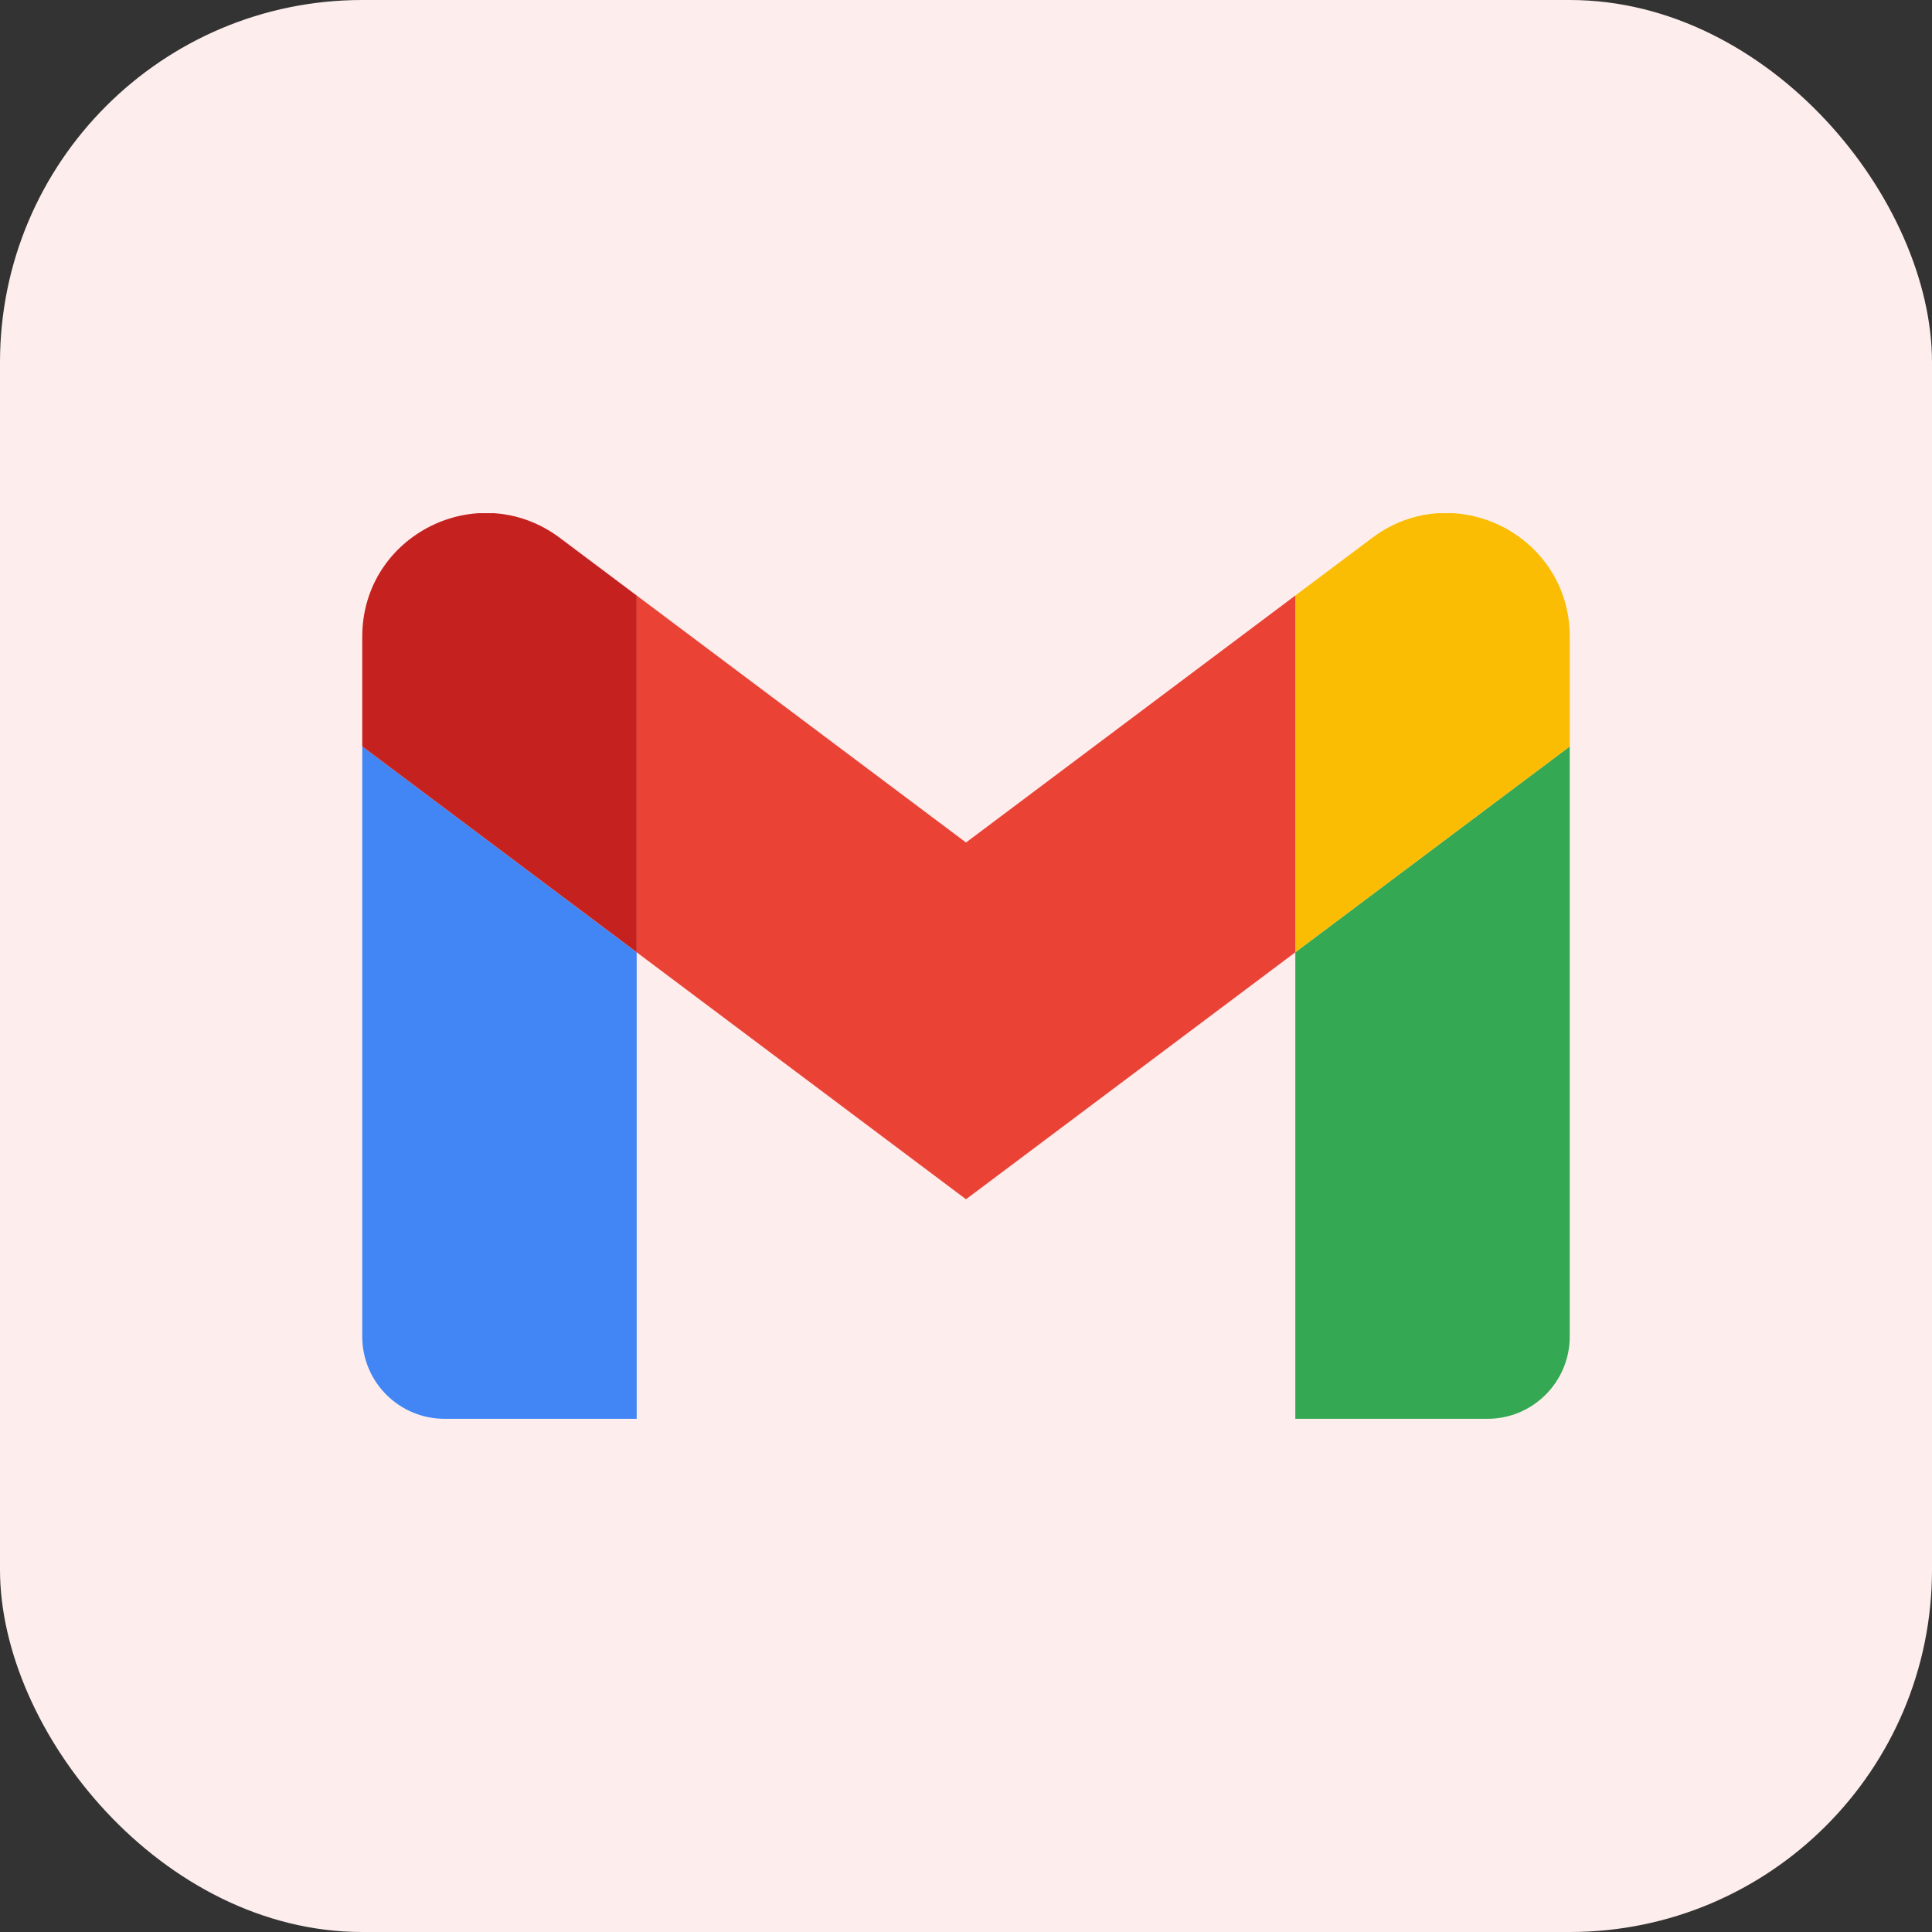 <svg width="64" height="64" viewBox="0 0 64 64" fill="none" xmlns="http://www.w3.org/2000/svg">
<rect x="0" y="0" width="64" height="64" fill="#333333" stroke="none"/>
<rect width="64" height="64" rx="12" fill="#FDEEED"/>
<g clip-path="url(#clip0_552_356)">
<path d="M14.727 47H21.091V31.546L12 24.727V44.273C12 45.782 13.223 47 14.727 47Z" fill="#4285F4"/>
<path d="M42.909 47H49.273C50.782 47 52 45.777 52 44.273V24.727L42.909 31.546" fill="#34A853"/>
<path d="M42.909 19.727V31.545L52 24.727V21.091C52 17.718 48.15 15.795 45.455 17.818" fill="#FBBC04"/>
<path d="M21.091 31.546V19.727L32 27.909L42.909 19.727V31.546L32 39.727" fill="#EA4335"/>
<path d="M12 21.091V24.727L21.091 31.545V19.727L18.546 17.818C15.845 15.795 12 17.718 12 21.091" fill="#C5221F"/>
</g>
<defs>
<clipPath id="clip0_552_356">
<rect width="40" height="30" fill="white" transform="translate(12 17)"/>
</clipPath>
</defs>
</svg>
